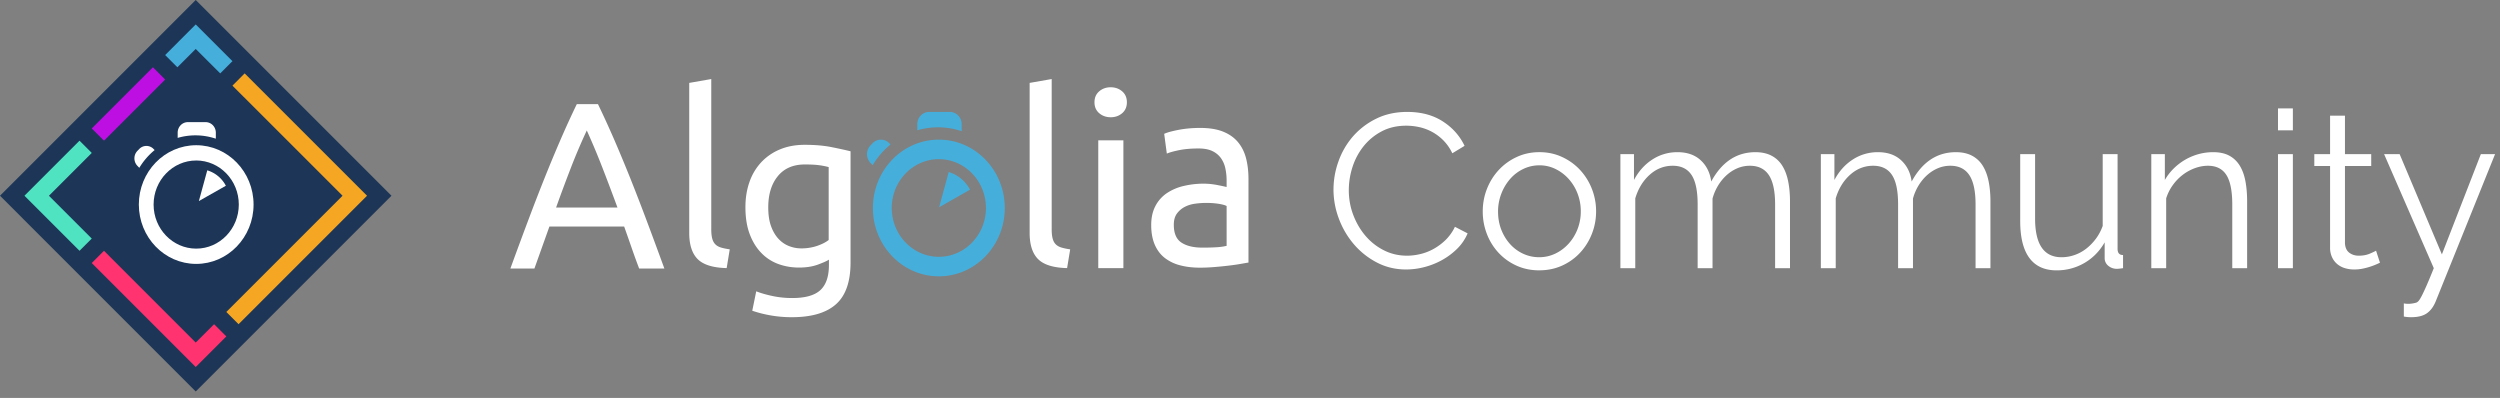<svg width="289" height="46" viewBox="0 0 289 46" xmlns="http://www.w3.org/2000/svg"><rect x="0" y="0" width="289" height="46" fill="#808080" stroke="none"/><g fill="none" fill-rule="evenodd"><path d="M154.153 21.893a9.6 9.6 0 0 1 .57-3.225 8.942 8.942 0 0 1 1.656-2.872 8.503 8.503 0 0 1 2.68-2.06c1.063-.533 2.27-.798 3.618-.798 1.602 0 2.968.362 4.098 1.088 1.13.725 1.973 1.67 2.53 2.833l-1.417.86a5.46 5.46 0 0 0-1.038-1.494 5.595 5.595 0 0 0-2.783-1.53 7.035 7.035 0 0 0-1.493-.165c-1.08 0-2.032.22-2.86.66a6.58 6.58 0 0 0-2.086 1.72 7.508 7.508 0 0 0-1.276 2.39 8.695 8.695 0 0 0-.43 2.694c0 .995.172 1.948.518 2.86.346.91.818 1.715 1.417 2.415.598.7 1.306 1.255 2.124 1.668.818.413 1.707.62 2.67.62.505 0 1.023-.063 1.554-.19a5.996 5.996 0 0 0 1.544-.607 6.495 6.495 0 0 0 1.378-1.036 5.364 5.364 0 0 0 1.063-1.505l1.467.758a5.492 5.492 0 0 1-1.214 1.783 7.984 7.984 0 0 1-1.746 1.304 8.7 8.7 0 0 1-2.036.81 8.41 8.41 0 0 1-2.113.278c-1.23 0-2.36-.27-3.388-.81a8.89 8.89 0 0 1-2.657-2.112 9.802 9.802 0 0 1-1.732-2.96 9.57 9.57 0 0 1-.62-3.377zm23.805 9.36c-.962 0-1.843-.18-2.644-.544a6.427 6.427 0 0 1-2.074-1.48 6.715 6.715 0 0 1-1.354-2.176 7.144 7.144 0 0 1-.48-2.606c0-.928.164-1.805.493-2.63a6.894 6.894 0 0 1 1.365-2.176 6.592 6.592 0 0 1 2.074-1.493c.8-.372 1.673-.558 2.618-.558.944 0 1.817.186 2.618.557.8.37 1.492.868 2.074 1.492a6.894 6.894 0 0 1 1.366 2.175 7.05 7.05 0 0 1 .494 2.63c0 .912-.165 1.78-.494 2.607a6.894 6.894 0 0 1-1.366 2.175 6.427 6.427 0 0 1-2.074 1.48c-.8.362-1.674.543-2.618.543zm-4.782-6.78c0 .742.123 1.43.367 2.062.245.632.582 1.19 1.012 1.67.43.48.936.856 1.518 1.125.582.27 1.2.405 1.86.405.657 0 1.277-.14 1.86-.417a4.938 4.938 0 0 0 1.53-1.14c.438-.48.783-1.04 1.036-1.68a5.6 5.6 0 0 0 .38-2.075 5.63 5.63 0 0 0-.38-2.062 5.39 5.39 0 0 0-1.038-1.694 4.986 4.986 0 0 0-1.518-1.138 4.174 4.174 0 0 0-1.846-.418c-.658 0-1.278.14-1.86.418a4.706 4.706 0 0 0-1.518 1.15 5.684 5.684 0 0 0-1.024 1.708 5.698 5.698 0 0 0-.38 2.087zM206.923 31h-1.72v-7.362c0-1.534-.24-2.664-.72-3.39-.482-.725-1.21-1.087-2.19-1.087a3.69 3.69 0 0 0-1.43.28c-.446.185-.86.446-1.238.783-.38.338-.713.738-1 1.202a5.79 5.79 0 0 0-.657 1.53V31h-1.72v-7.362c0-1.568-.237-2.706-.71-3.415-.47-.708-1.196-1.062-2.174-1.062-.995 0-1.88.347-2.657 1.038-.775.692-1.332 1.602-1.67 2.732V31h-1.72V17.82h1.57v2.985c.54-1.012 1.247-1.8 2.124-2.365a5.26 5.26 0 0 1 2.91-.848c1.113 0 2.007.312 2.682.936.674.624 1.08 1.442 1.214 2.454 1.23-2.26 2.934-3.39 5.11-3.39.725 0 1.345.135 1.86.405.514.27.927.654 1.24 1.15.31.5.54 1.097.682 1.797.143.7.215 1.48.215 2.34V31zm23.172 0h-1.72v-7.362c0-1.534-.24-2.664-.72-3.39-.482-.725-1.21-1.087-2.19-1.087a3.69 3.69 0 0 0-1.428.28c-.447.185-.86.446-1.24.783-.38.338-.713.738-1 1.202a5.79 5.79 0 0 0-.657 1.53V31h-1.72v-7.362c0-1.568-.236-2.706-.71-3.415-.47-.708-1.196-1.062-2.174-1.062-.995 0-1.88.347-2.656 1.038-.776.692-1.333 1.602-1.67 2.732V31h-1.72V17.82h1.568v2.985c.54-1.012 1.248-1.8 2.125-2.365a5.26 5.26 0 0 1 2.91-.848c1.113 0 2.006.312 2.68.936.676.624 1.08 1.442 1.215 2.454 1.23-2.26 2.935-3.39 5.11-3.39.725 0 1.345.135 1.86.405.514.27.927.654 1.24 1.15.31.5.54 1.097.682 1.797.144.7.215 1.48.215 2.34V31zm7.64.253c-1.383 0-2.43-.476-3.137-1.43-.708-.952-1.062-2.373-1.062-4.262v-7.74h1.72v7.438c0 2.985 1.02 4.477 3.06 4.477a4.55 4.55 0 0 0 1.493-.253c.488-.168.94-.413 1.353-.733.413-.322.784-.7 1.113-1.14.33-.438.594-.936.797-1.492V17.82h1.72v10.954c0 .472.21.708.632.708V31c-.337.05-.573.076-.708.076-.388 0-.72-.118-1-.354a1.114 1.114 0 0 1-.417-.886v-1.82c-.59 1.028-1.374 1.825-2.352 2.39a6.31 6.31 0 0 1-3.213.847zM259.77 31h-1.72v-7.362c0-1.568-.23-2.706-.684-3.415-.456-.708-1.164-1.062-2.125-1.062-.505 0-1.01.094-1.517.28a5.313 5.313 0 0 0-1.417.783 5.57 5.57 0 0 0-1.15 1.202 5.34 5.34 0 0 0-.747 1.505V31h-1.72V17.82h1.567v2.985a6.16 6.16 0 0 1 1-1.303 6.565 6.565 0 0 1 2.883-1.682 6.37 6.37 0 0 1 1.708-.228c.742 0 1.362.135 1.86.405.497.27.897.65 1.2 1.14.304.488.524 1.086.66 1.795.134.708.2 1.492.2 2.352V31zm3.566 0V17.82h1.72V31h-1.72zm0-15.937v-2.53h1.72v2.53h-1.72zm11.788 15.305c-.1.05-.248.118-.442.202a7.847 7.847 0 0 1-1.53.48c-.32.068-.658.102-1.013.102-.372 0-.726-.05-1.063-.152a2.477 2.477 0 0 1-.886-.468 2.304 2.304 0 0 1-.606-.797 2.573 2.573 0 0 1-.227-1.113v-9.436h-1.822V17.82h1.822v-4.452h1.72v4.452h3.036v1.366h-3.036v8.955c.034.49.202.85.506 1.077.303.227.666.34 1.088.34.49 0 .92-.08 1.29-.24.372-.16.608-.273.71-.34l.454 1.39zm2.758 4.705a2.617 2.617 0 0 0 .506.05c.168 0 .35-.016.544-.05.194-.034.333-.068.417-.1a.725.725 0 0 0 .265-.216c.092-.11.21-.304.354-.582.142-.278.324-.666.543-1.164.22-.496.497-1.167.835-2.01l-5.743-13.18h1.796l4.884 11.586 4.502-11.586h1.645l-6.855 17c-.253.624-.594 1.088-1.024 1.39-.43.305-1.032.457-1.808.457a4.41 4.41 0 0 1-.86-.076v-1.517z" fill="#FFF"/><path d="M109.672 19.887l-1.11 4.072 3.572-2.03a4.12 4.12 0 0 0-2.462-2.043zm-8.763 4.156c0 4.362 3.41 7.9 7.62 7.9s7.623-3.538 7.623-7.9-3.412-7.9-7.622-7.9-7.62 3.538-7.62 7.9zm7.62-5.643c3.003 0 5.445 2.532 5.445 5.643 0 3.11-2.442 5.643-5.444 5.643-3 0-5.443-2.532-5.443-5.643 0-3.11 2.442-5.643 5.444-5.643zm2.632-3.234c.002-.03.008-.06.008-.09v-.713c0-.786-.612-1.424-1.368-1.424h-2.394c-.755 0-1.368.636-1.368 1.423v.7a8.54 8.54 0 0 1 5.122.103zm-8.36 1.394a1.33 1.33 0 0 0-1.934 0l-.242.252a1.466 1.466 0 0 0 0 2.014l.257.268a9.208 9.208 0 0 1 2.058-2.39l-.137-.144z" fill="#46AEDA"/><path d="M73.885 31.042a87.683 87.683 0 0 1-.88-2.427c-.275-.795-.56-1.604-.853-2.427h-8.64l-1.733 4.854H59c.733-2.01 1.42-3.87 2.064-5.58a240 240 0 0 1 1.884-4.868 169.737 169.737 0 0 1 1.83-4.4c.605-1.4 1.238-2.785 1.9-4.156h2.447c.66 1.37 1.293 2.756 1.9 4.155.604 1.398 1.214 2.865 1.83 4.4a248.38 248.38 0 0 1 1.883 4.868c.642 1.71 1.33 3.57 2.064 5.582h-2.917zm-2.504-7.047c-.586-1.59-1.168-3.13-1.746-4.62a82.51 82.51 0 0 0-1.802-4.293 68.36 68.36 0 0 0-1.83 4.292 184.2 184.2 0 0 0-1.72 4.62h7.1zM84.004 30.992c-1.57-.037-2.685-.38-3.342-1.028-.658-.65-.986-1.66-.986-3.03V9.583l2.547-.446v17.378c0 .427.037.78.11 1.057.073.277.192.5.356.667.163.167.383.292.657.375.274.084.612.153 1.013.21l-.356 2.167M95.822 30.016c-.217.148-.64.337-1.264.568-.625.23-1.355.347-2.188.347-.852 0-1.654-.138-2.406-.415a5.217 5.217 0 0 1-1.97-1.29c-.563-.582-1.007-1.306-1.333-2.175-.325-.868-.49-1.903-.49-3.104 0-1.053.155-2.02.463-2.896a6.45 6.45 0 0 1 1.346-2.273 6.165 6.165 0 0 1 2.16-1.497c.852-.36 1.813-.54 2.882-.54 1.178 0 2.206.088 3.086.263.88.176 1.617.337 2.215.485v12.86c0 2.218-.56 3.825-1.685 4.823-1.124 1-2.828 1.497-5.11 1.497a14.22 14.22 0 0 1-4.567-.748l.46-2.245c.51.203 1.13.384 1.864.54.734.158 1.5.237 2.297.237 1.505 0 2.588-.304 3.25-.914.662-.61.992-1.58.992-2.91v-.61zM94.776 19.11c-.427-.065-1.002-.098-1.726-.098-1.36 0-2.407.454-3.14 1.36-.735.904-1.1 2.105-1.1 3.6 0 .833.102 1.545.31 2.136.21.592.49 1.08.844 1.47.353.387.76.673 1.223.858.462.185.938.277 1.428.277a5.63 5.63 0 0 0 1.848-.29c.56-.195 1.006-.42 1.332-.68v-8.426a8.26 8.26 0 0 0-1.02-.208zM123.356 30.992c-1.57-.037-2.685-.38-3.343-1.028-.657-.65-.986-1.66-.986-3.03V9.583l2.548-.446v17.377c0 .427.036.78.11 1.057.072.278.19.5.356.668.165.167.384.292.658.375a6.69 6.69 0 0 0 1.014.21l-.356 2.167M128.396 13.553c-.52 0-.963-.156-1.327-.468-.365-.313-.547-.734-.547-1.264s.182-.95.546-1.263c.363-.313.806-.47 1.326-.47s.963.157 1.328.47c.364.312.546.733.546 1.264 0 .53-.182.952-.546 1.265-.365.312-.807.468-1.328.468zm-1.436 2.67h2.904v14.77h-2.904v-14.77zM138.772 14.79c1.037 0 1.91.143 2.624.43.712.287 1.286.693 1.72 1.217.435.525.746 1.15.93 1.87.185.724.278 1.52.278 2.39v9.652c-.222.04-.532.093-.93.162-.398.07-.846.134-1.346.193-.5.06-1.04.114-1.624.163-.583.05-1.162.075-1.735.075-.816 0-1.565-.09-2.25-.268a4.882 4.882 0 0 1-1.777-.846c-.5-.387-.888-.896-1.166-1.53-.277-.634-.416-1.396-.416-2.287 0-.85.163-1.583.487-2.197a4.032 4.032 0 0 1 1.32-1.485 5.894 5.894 0 0 1 1.942-.83 9.93 9.93 0 0 1 2.33-.267c.26 0 .528.014.806.044.277.03.54.07.79.12.25.05.468.093.654.133.184.04.314.07.388.09v-.773a6.63 6.63 0 0 0-.14-1.35 3.207 3.207 0 0 0-.498-1.19 2.57 2.57 0 0 0-.986-.83c-.417-.208-.958-.312-1.624-.312-.852 0-1.596.064-2.235.193-.638.13-1.115.262-1.43.4l-.305-2.286c.333-.158.89-.31 1.666-.46.777-.15 1.62-.223 2.526-.223zm.222 13.836c.61 0 1.152-.015 1.624-.044a6.62 6.62 0 0 0 1.18-.163v-4.604c-.185-.1-.486-.183-.902-.252a9.392 9.392 0 0 0-1.513-.105c-.39 0-.8.03-1.235.09-.435.058-.834.182-1.194.37a2.59 2.59 0 0 0-.902.772c-.24.326-.36.757-.36 1.292 0 .99.294 1.677.887 2.063.59.387 1.396.58 2.414.58z" fill="#FFF"/><g><path fill="#1D3657" d="M22.627 0l22.628 22.627-22.628 22.628L0 22.627z"/><path fill="#46AEDA" d="M19.092 6.364l3.535-3.536L26.87 7.07l-1.414 1.415-2.83-2.828-2.12 2.12z"/><path fill="#FE336F" d="M26.163 38.89l-3.536 3.536-12.02-12.02 1.414-1.415L22.628 39.6l2.122-2.12z"/><path fill="#F5A623" d="M27.577 37.477l14.85-14.85L28.283 8.485 26.87 9.9l12.728 12.727-13.435 13.435z"/><path fill="#50E3C2" d="M9.192 16.263l-6.364 6.364 6.364 6.364 1.415-1.413-4.95-4.95 4.95-4.95z"/><path fill="#BD0FE1" d="M10.607 14.85l7.07-7.072 1.415 1.414-7.07 7.07z"/><g fill="#FFF"><path d="M16.05 23.647c0 3.787 2.968 6.86 6.63 6.86 3.664 0 6.632-3.073 6.632-6.86 0-3.788-2.968-6.86-6.63-6.86-3.664 0-6.633 3.072-6.633 6.86zm6.63-5.095c2.716 0 4.926 2.286 4.926 5.095 0 2.81-2.21 5.094-4.925 5.094s-4.925-2.284-4.925-5.093c0-2.81 2.21-5.095 4.926-5.095z"/><path d="M23.96 19.69l-.97 3.55 3.12-1.767a3.597 3.597 0 0 0-2.15-1.782zM24.95 15.952v-.61c0-.675-.527-1.222-1.177-1.223h-2.058c-.65 0-1.176.546-1.176 1.22v.602a7.355 7.355 0 0 1 4.402.09c.002-.028.008-.053.008-.08zM17.756 17.227a1.146 1.146 0 0 0-1.664 0l-.208.216c-.46.477-.46 1.25 0 1.728l.22.23a7.905 7.905 0 0 1 1.77-2.05l-.118-.123z"/></g></g></g></svg>